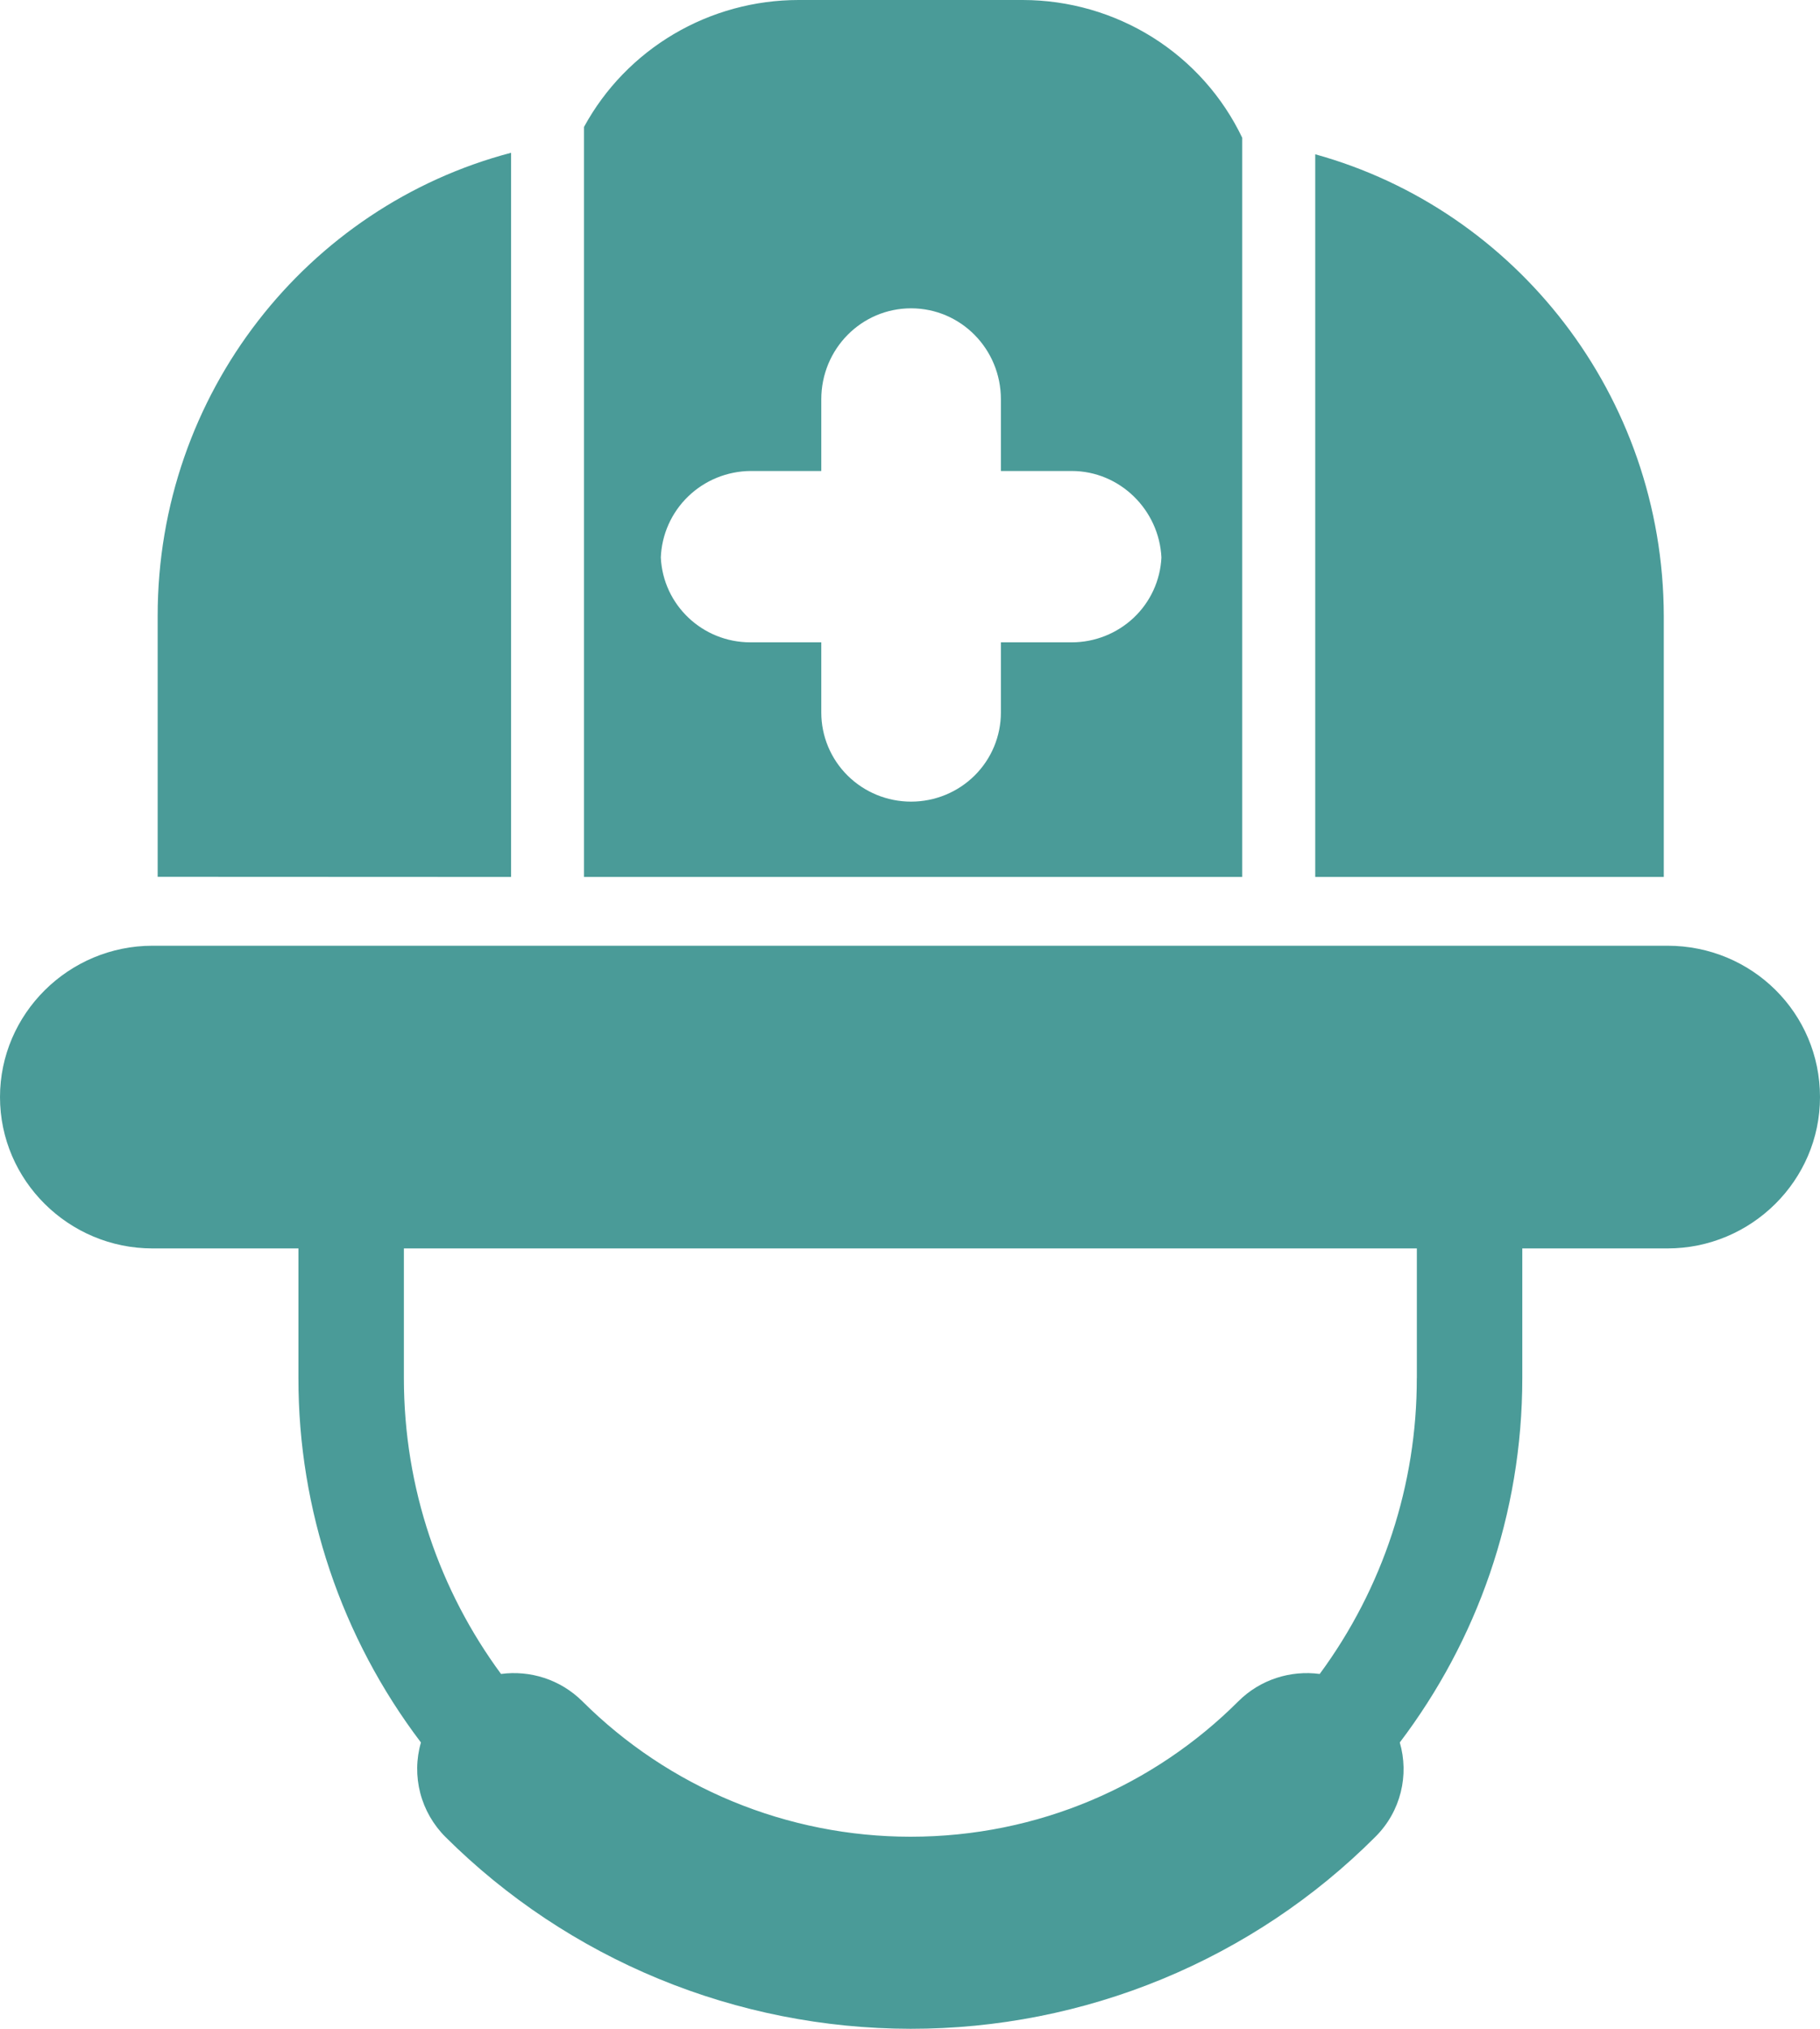 <svg width="35" height="39" viewBox="0 0 35 39" fill="none" xmlns="http://www.w3.org/2000/svg">
<path d="M19.669 2.60227e-07H15.359C14.513 -0 13.683 0.226 12.956 0.656C12.229 1.086 11.633 1.702 11.231 2.44V16.858H23.889V2.648C23.51 1.856 22.913 1.187 22.166 0.718C21.419 0.25 20.553 0.001 19.669 2.60227e-07ZM20.61 12.348H19.248V13.698C19.248 14.152 19.066 14.588 18.742 14.909C18.418 15.23 17.979 15.41 17.521 15.41C17.063 15.41 16.624 15.23 16.3 14.909C15.976 14.588 15.794 14.152 15.794 13.698V12.348H14.432C13.506 12.348 12.751 11.627 12.708 10.717C12.725 10.274 12.913 9.853 13.234 9.543C13.555 9.233 13.984 9.058 14.432 9.054H15.794V7.676C15.794 6.708 16.566 5.927 17.521 5.927C18.476 5.927 19.248 6.708 19.248 7.676V9.054H20.61C21.536 9.054 22.292 9.803 22.335 10.717C22.314 11.157 22.123 11.572 21.802 11.875C21.48 12.178 21.053 12.348 20.61 12.348ZM31.996 16.858H25.293V2.966C29.146 4.031 31.984 7.602 31.996 11.837V16.858ZM9.828 16.858V2.937C5.913 3.965 3.032 7.563 3.032 11.837V16.855L9.828 16.858ZM2.934 18.18H32.066C33.694 18.18 35 19.475 35 21.09C35 22.691 33.68 23.999 32.066 23.999H29.275V26.491C29.275 29.119 28.399 31.544 26.919 33.496C27.1 34.118 26.944 34.817 26.451 35.308C25.281 36.48 23.888 37.409 22.353 38.043C20.818 38.677 19.171 39.002 17.508 39C15.847 38.998 14.202 38.672 12.668 38.04C11.134 37.407 9.741 36.481 8.568 35.314C8.333 35.08 8.165 34.788 8.082 34.469C7.999 34.149 8.003 33.813 8.095 33.496C6.563 31.477 5.736 29.018 5.739 26.491V23.999H2.934C1.32 23.999 0 22.691 0 21.09C0 19.489 1.32 18.18 2.934 18.18ZM27.247 26.491V23.999H7.767V26.491C7.767 28.618 8.46 30.584 9.635 32.179C10.191 32.105 10.772 32.281 11.199 32.704C12.026 33.528 13.008 34.183 14.091 34.63C15.174 35.077 16.334 35.307 17.507 35.308C19.97 35.308 22.195 34.32 23.811 32.708C24.236 32.282 24.822 32.105 25.379 32.179C26.596 30.528 27.25 28.536 27.246 26.491" fill="#4A9B98"/>
</svg>
